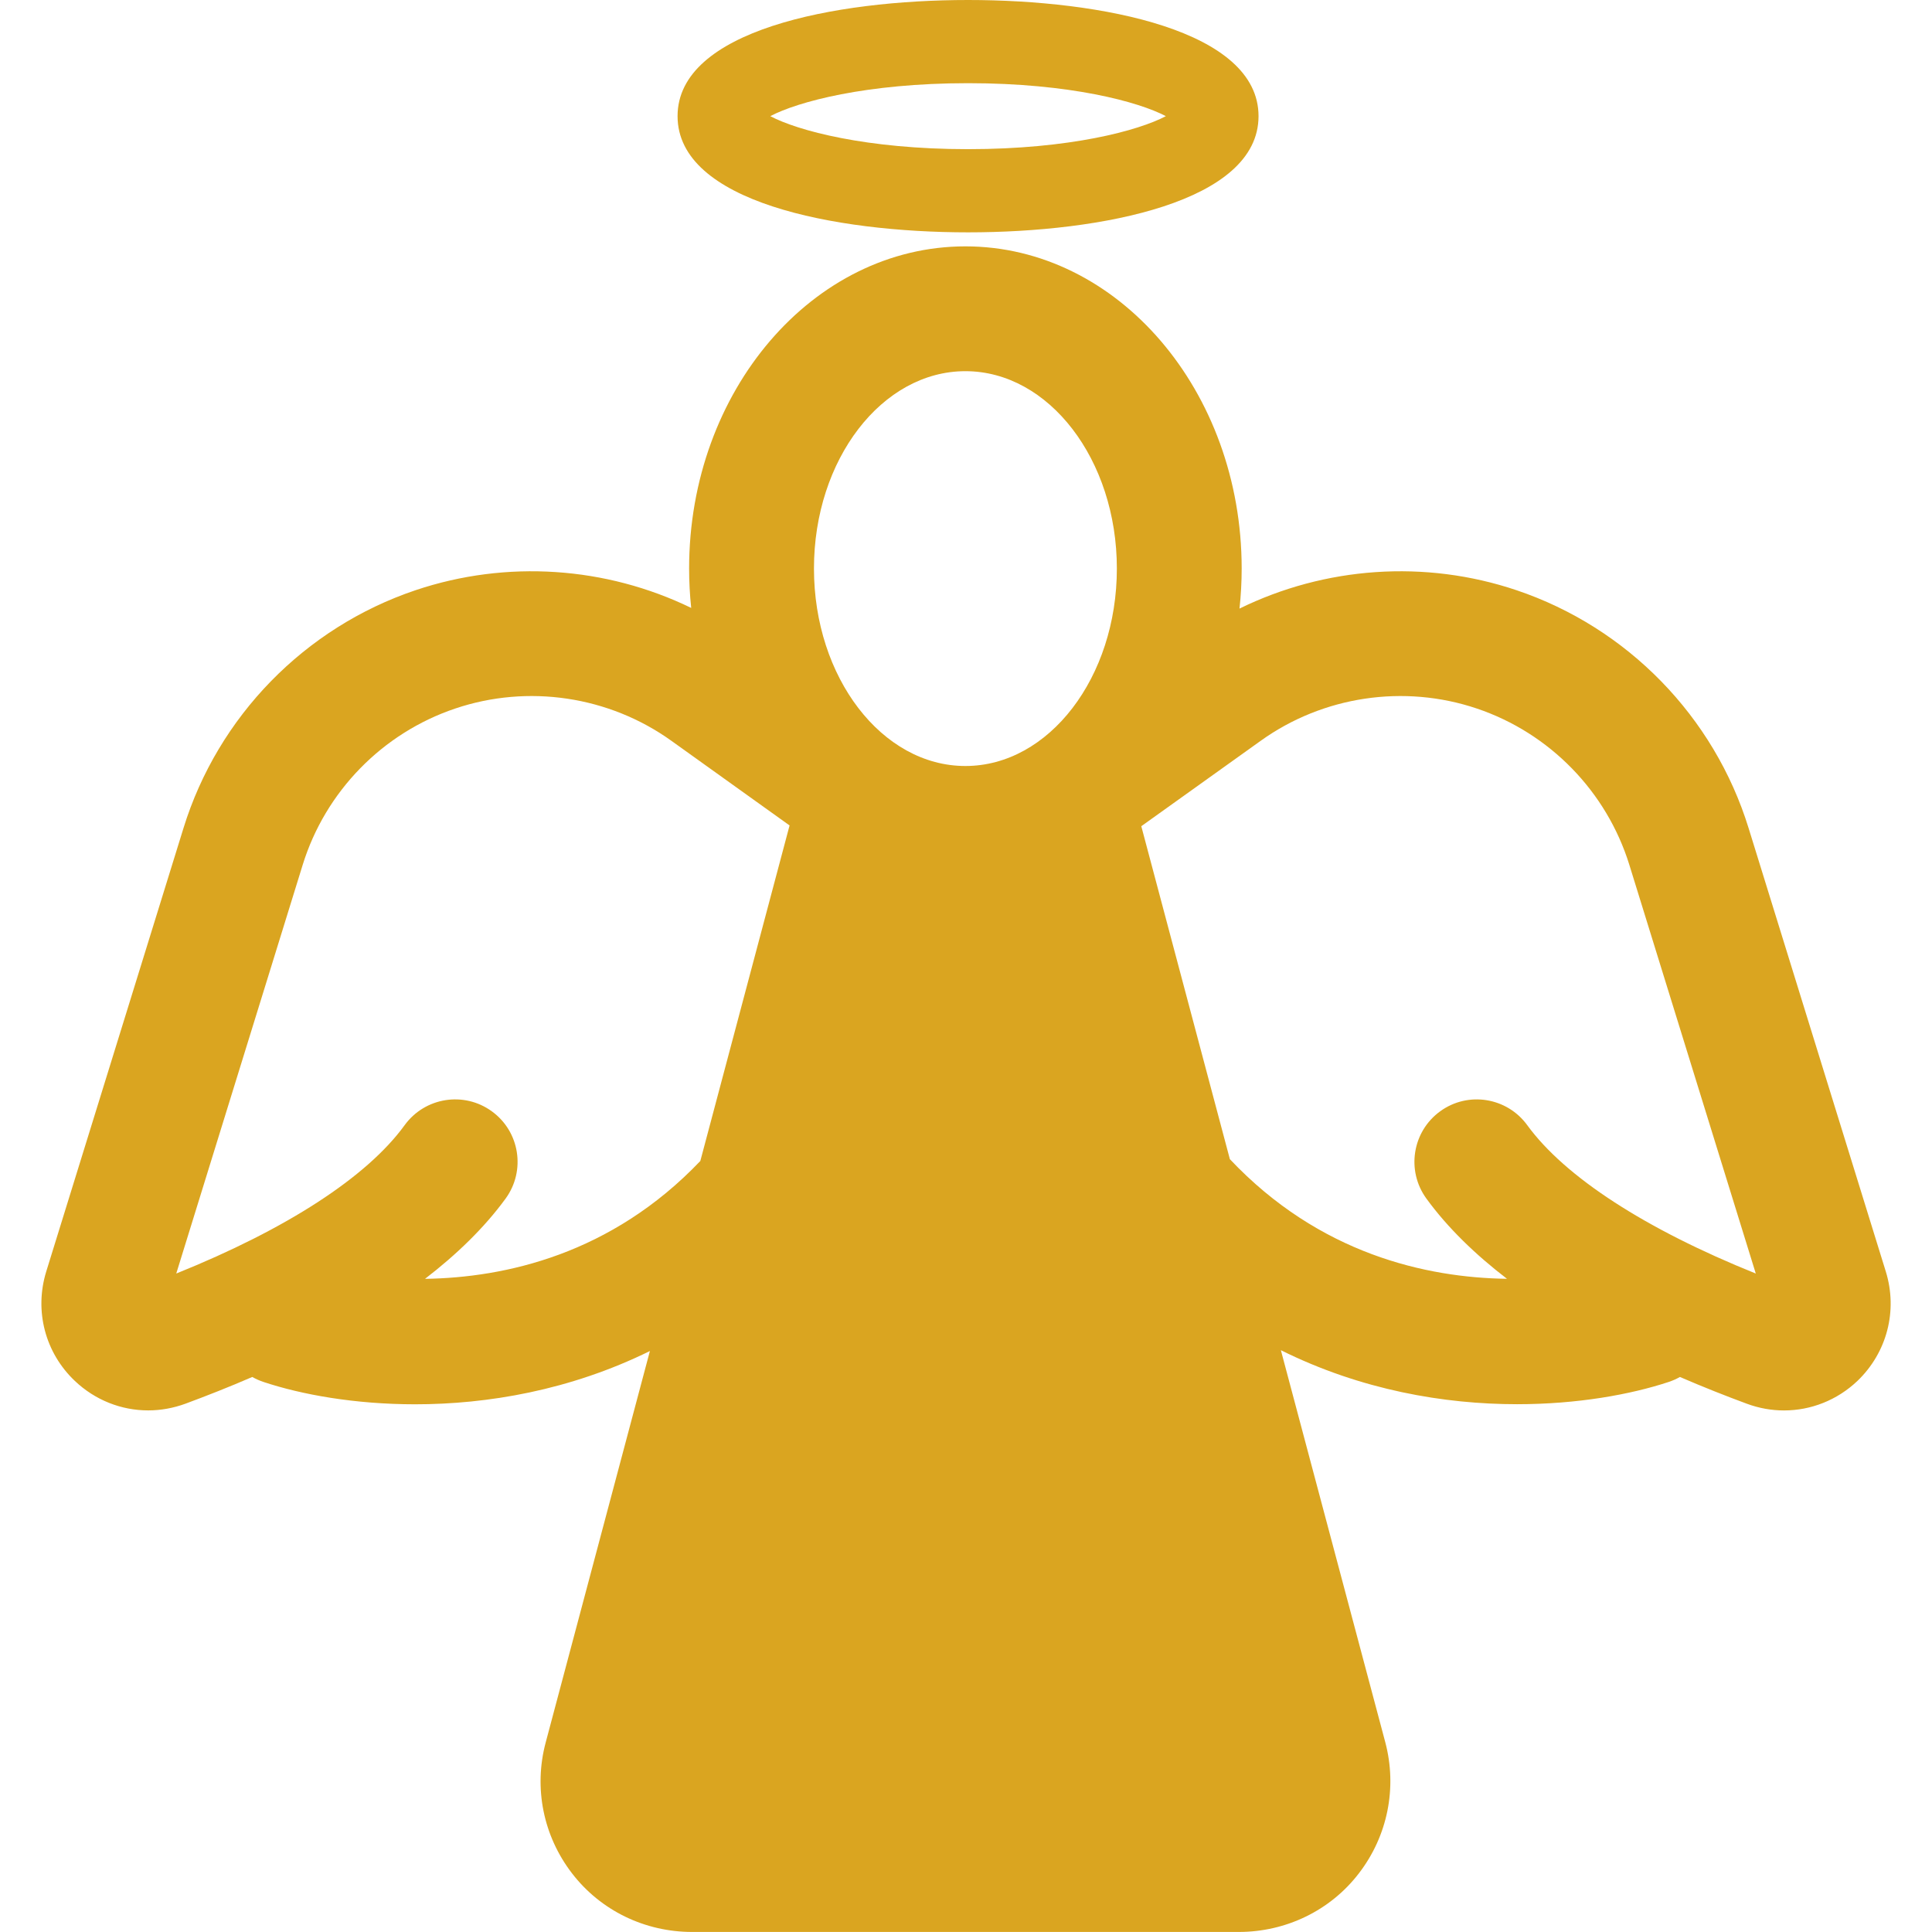 <?xml version="1.0" encoding="iso-8859-1"?>
<!-- Generator: Adobe Illustrator 16.0.0, SVG Export Plug-In . SVG Version: 6.00 Build 0)  -->
<!DOCTYPE svg PUBLIC "-//W3C//DTD SVG 1.1//EN" "http://www.w3.org/Graphics/SVG/1.1/DTD/svg11.dtd">
<svg version="1.1" id="Capa_1" xmlns="http://www.w3.org/2000/svg" xmlns:xlink="http://www.w3.org/1999/xlink" x="0px" y="0px"
	 width="81px" height="81px" viewBox="0 0 46.173 46.174" style="enable-background:new 0 0 46.173 46.174;"
	 xml:space="preserve">
<g>
	<g><style>.achievement-svg{fill: goldenrod;} </style>
		<path class="achievement-svg" d="M45.07,30.391l-3.28-10.6c-0.824-2.668-2.898-4.793-5.546-5.685c-2.19-0.737-4.577-0.563-6.621,0.439
			c0.034-0.313,0.052-0.633,0.052-0.957c0-4.246-2.961-7.7-6.603-7.7c-3.641,0-6.603,3.454-6.603,7.7
			c0,0.318,0.017,0.632,0.05,0.941c-2.035-0.988-4.408-1.156-6.589-0.423c-2.647,0.892-4.721,3.017-5.545,5.685l-3.281,10.6
			c-0.288,0.938-0.026,1.938,0.683,2.611c0.486,0.462,1.113,0.706,1.754,0.706c0.299,0,0.599-0.054,0.89-0.16
			c0.505-0.187,1.044-0.399,1.598-0.639c0.084,0.048,0.175,0.088,0.27,0.12c0.907,0.301,2.176,0.533,3.622,0.533
			c1.724,0,3.699-0.332,5.611-1.273l-2.491,9.357c-0.29,1.086-0.057,2.234,0.629,3.125c0.686,0.894,1.746,1.402,2.871,1.402h13.065
			c1.125,0,2.188-0.51,2.871-1.402c0.687-0.892,0.919-2.045,0.63-3.133l-2.495-9.369c1.922,0.955,3.91,1.291,5.645,1.291
			c1.445,0,2.715-0.232,3.621-0.531c0.096-0.032,0.187-0.072,0.271-0.12c0.553,0.239,1.092,0.452,1.598,0.639
			c0.291,0.108,0.592,0.161,0.889,0.161c0.643,0,1.27-0.244,1.756-0.706C45.096,32.328,45.359,31.329,45.07,30.391z M23.072,8.871
			c1.996,0,3.62,2.116,3.62,4.717c0,2.602-1.624,4.719-3.62,4.719c-1.995,0-3.619-2.117-3.619-4.719
			C19.452,10.986,21.076,8.871,23.072,8.871z M10.157,30.564c0.748-0.576,1.414-1.215,1.929-1.922
			c0.482-0.666,0.335-1.599-0.332-2.082c-0.666-0.484-1.598-0.336-2.083,0.33c-0.9,1.241-2.823,2.486-5.459,3.547l3.021-9.765
			c0.542-1.755,1.906-3.153,3.648-3.739c1.74-0.586,3.674-0.297,5.166,0.773l2.823,2.022l-2.133,8.019
			C14.609,29.979,12.073,30.535,10.157,30.564z M36.5,26.891c-0.484-0.666-1.416-0.815-2.08-0.332
			c-0.668,0.484-0.815,1.418-0.332,2.084c0.514,0.707,1.18,1.346,1.928,1.92c-1.928-0.027-4.483-0.593-6.623-2.859l-2.117-7.958
			l2.852-2.04c1.491-1.07,3.426-1.359,5.166-0.773c1.741,0.586,3.104,1.984,3.647,3.739l3.021,9.765
			C39.325,29.376,37.402,28.13,36.5,26.891z"/>
		<path class="achievement-svg" d="M23.136,5.553c3.203,0,6.942-0.727,6.942-2.777C30.078,0.727,26.338,0,23.136,0c-3.203,0-6.943,0.727-6.943,2.776
			C16.193,4.826,19.933,5.553,23.136,5.553z M23.136,1.988c2.433,0,4.074,0.444,4.727,0.788c-0.651,0.345-2.294,0.789-4.727,0.789
			s-4.076-0.444-4.727-0.789C19.061,2.432,20.703,1.988,23.136,1.988z"/>
	</g>
</g>
<g>
</g>
<g>
</g>
<g>
</g>
<g>
</g>
<g>
</g>
<g>
</g>
<g>
</g>
<g>
</g>
<g>
</g>
<g>
</g>
<g>
</g>
<g>
</g>
<g>
</g>
<g>
</g>
<g>
</g>
</svg>
